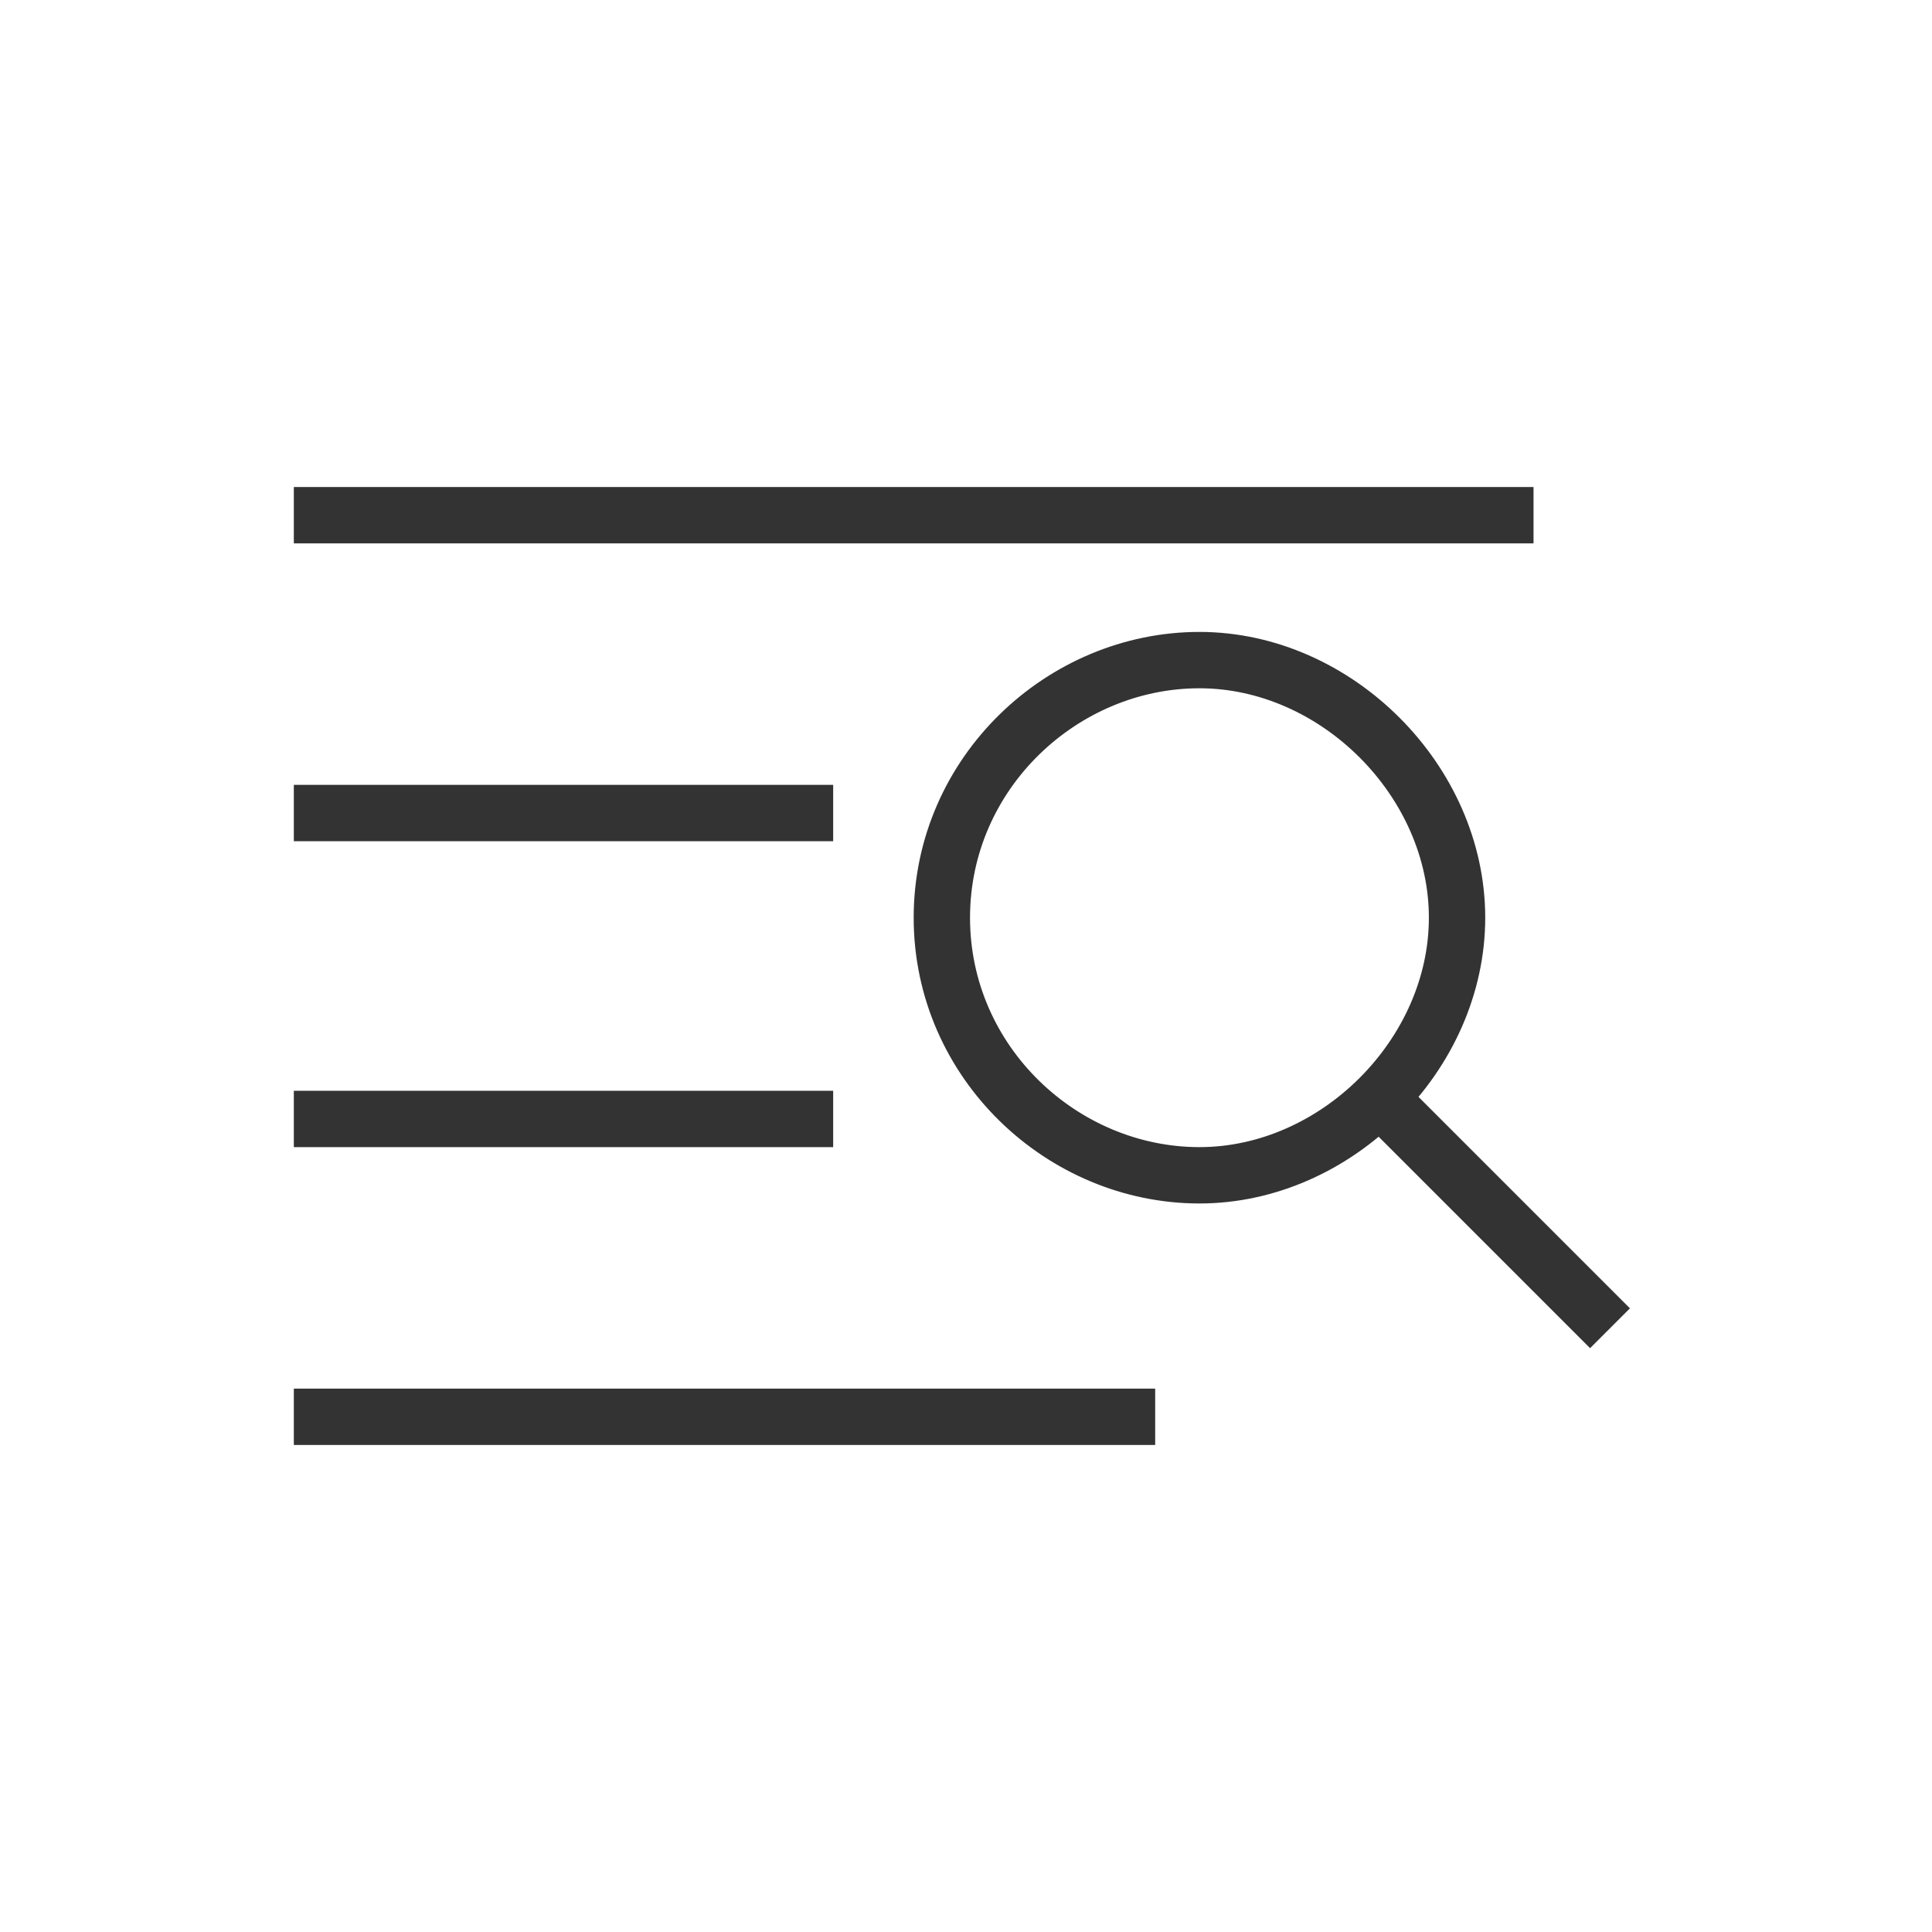 <?xml version="1.0" encoding="utf-8"?>
<!-- Generator: Adobe Illustrator 19.2.1, SVG Export Plug-In . SVG Version: 6.00 Build 0)  -->
<svg version="1.1" id="history_x5F_new.fw-Page_x25_201"
	 xmlns="http://www.w3.org/2000/svg" xmlns:xlink="http://www.w3.org/1999/xlink" x="0px" y="0px" viewBox="0 0 24 24"
	 style="enable-background:new 0 0 24 24;" xml:space="preserve">
<style type="text/css">
	.st0{fill:none;stroke:#333333;stroke-width:0.7;stroke-linecap:square;stroke-linejoin:round;stroke-miterlimit:10;}
	.st1{fill:none;stroke:#333333;stroke-width:0.7;}
</style>
<g>
	<line id="XMLID_1_" class="st0" x1="18.7" y1="6.4" x2="4" y2="6.4"/>
	<line id="XMLID_3_" class="st0" x1="10" y1="10.1" x2="4" y2="10.1"/>
	<line id="XMLID_4_" class="st0" x1="10" y1="13.9" x2="4" y2="13.9"/>
	<line id="XMLID_5_" class="st0" x1="14" y1="17.6" x2="4" y2="17.6"/>
	<g id="Layer_x25_201">
		<path id="Ellipse_1_" class="st1" d="M11.7,11.4c0-1.8,1.5-3.2,3.2-3.2s3.2,1.5,3.2,3.2s-1.5,3.2-3.2,3.2S11.7,13.2,11.7,11.4z"/>
		<path id="Line_1_" class="st1" d="M17.2,13.7l2.8,2.8"/>
	</g>
</g>
</svg>

